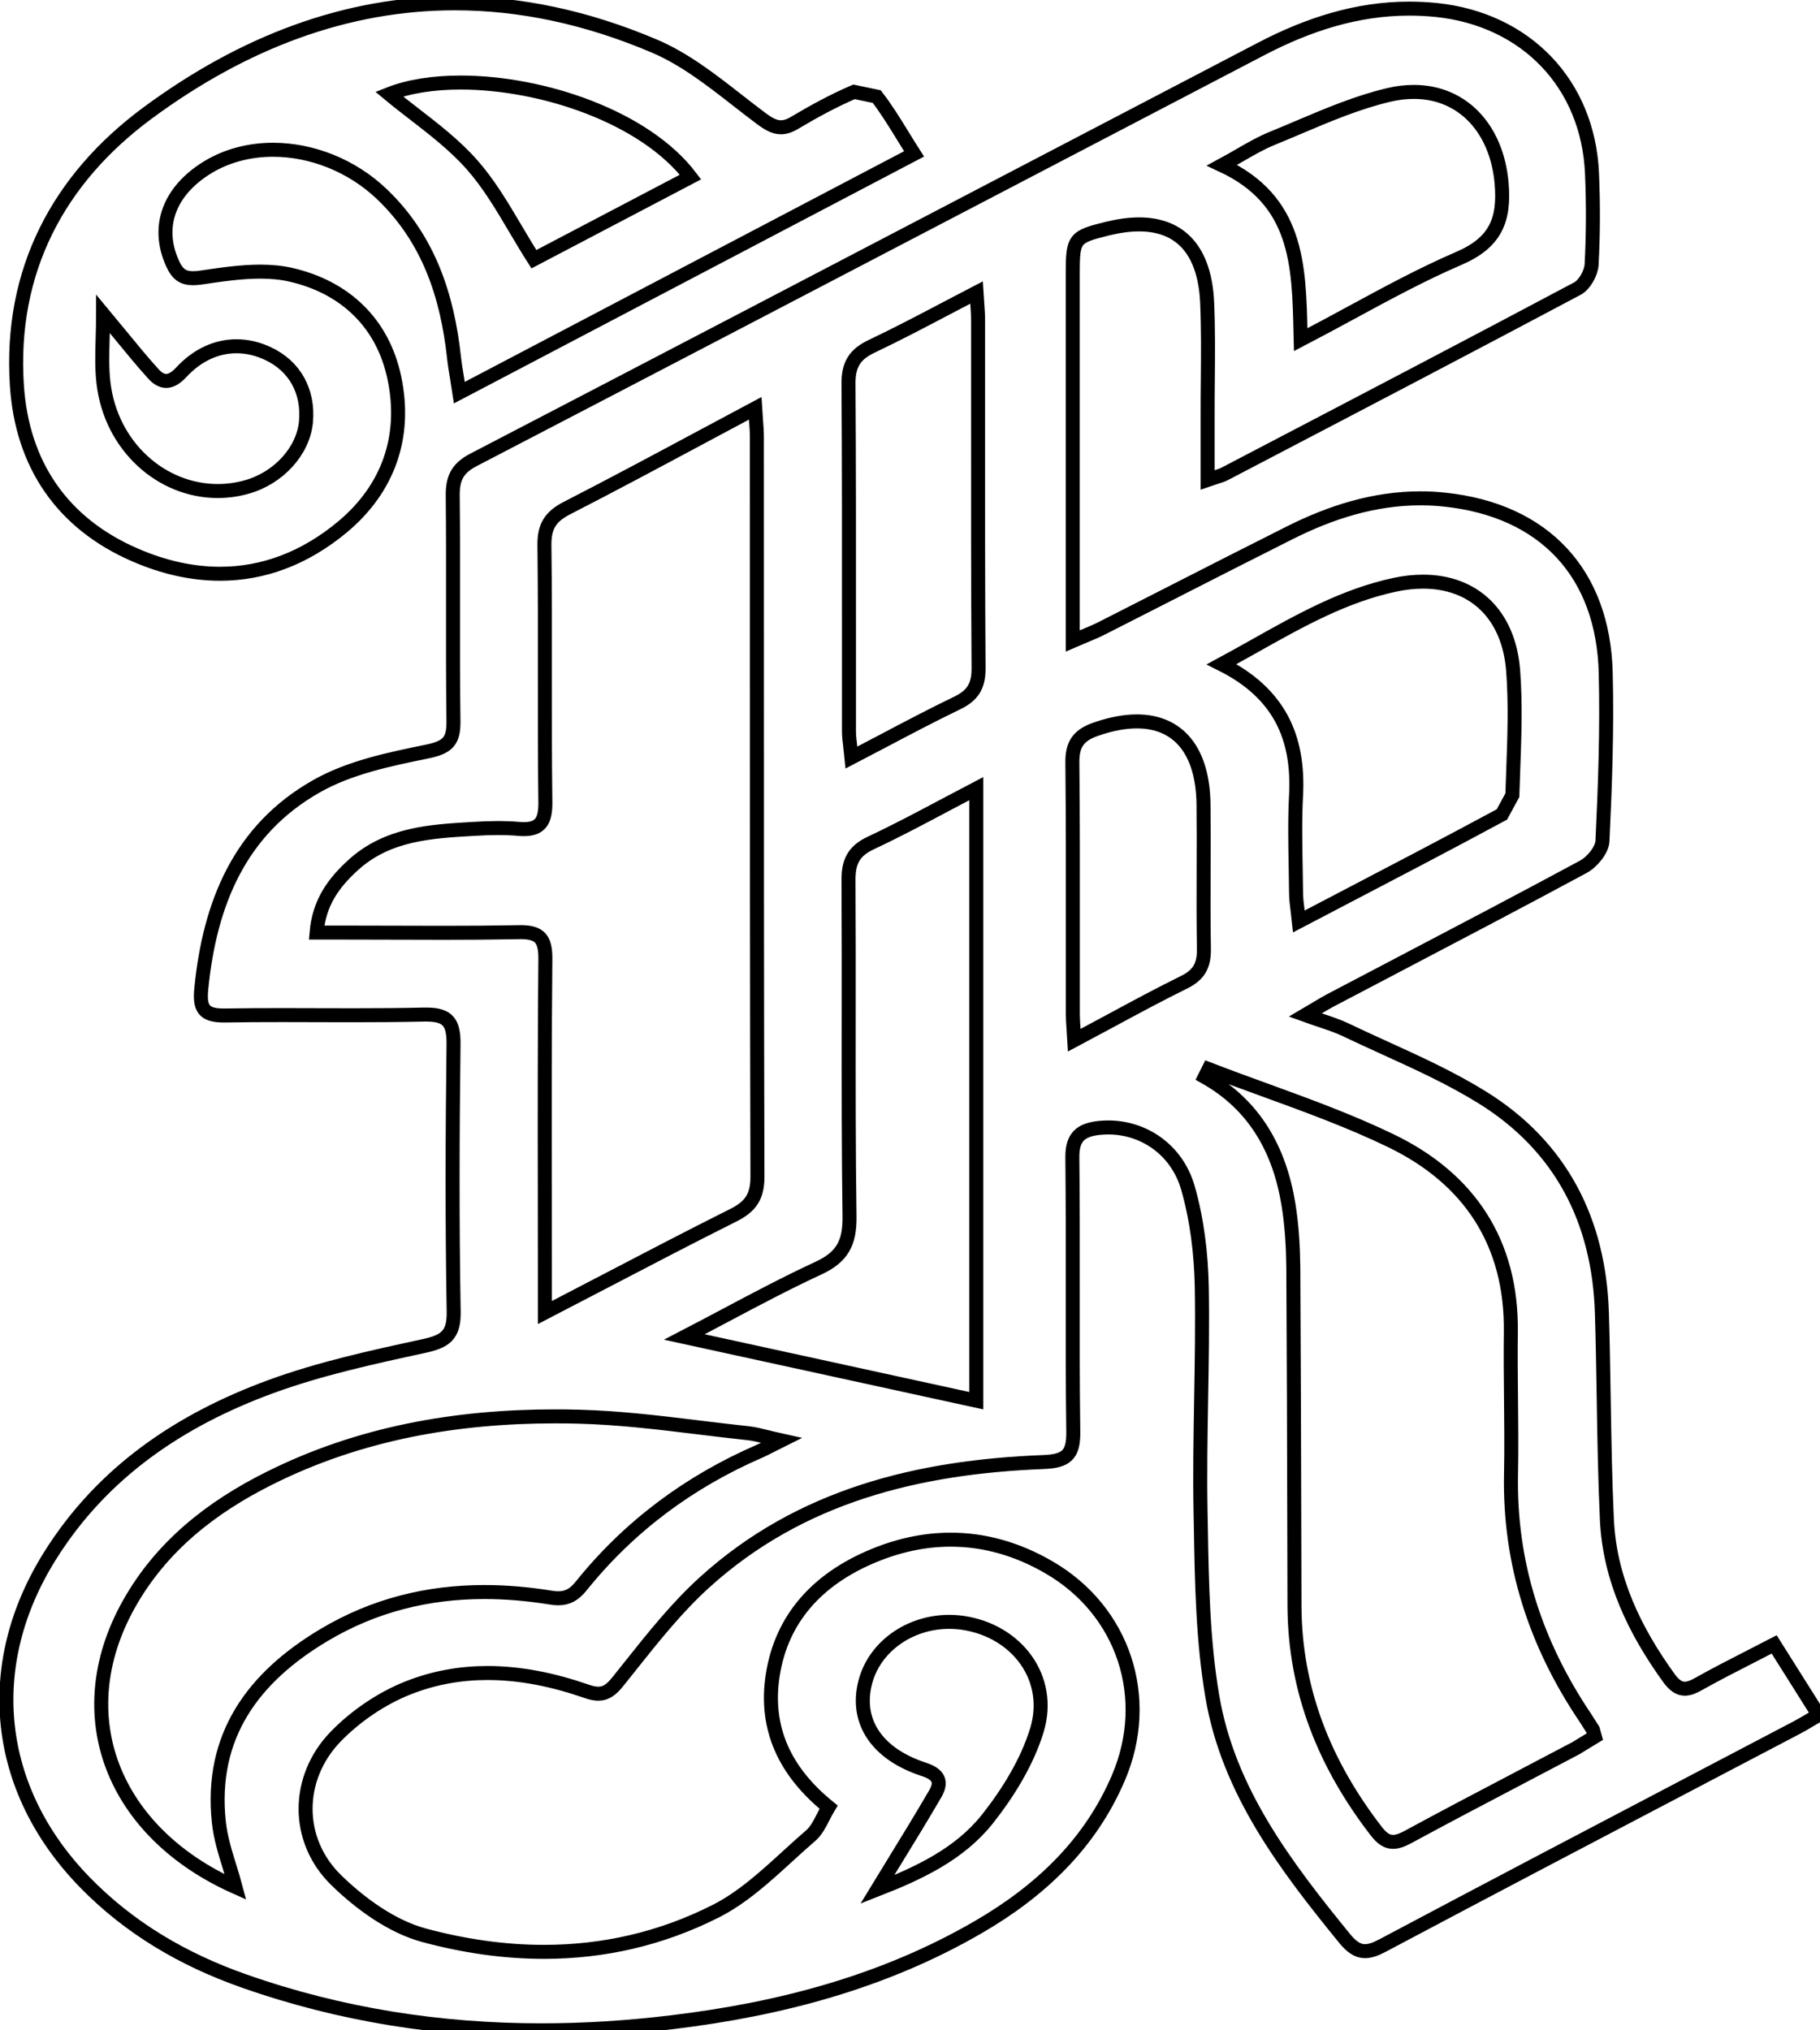 <svg width="130" height="145" viewBox="0 0 130 145" fill="none" xmlns="http://www.w3.org/2000/svg">
<path fill-rule="evenodd" clip-rule="evenodd" d="M62.669 134.936C63.037 134.332 63.402 133.738 63.762 133.15C64.811 131.442 65.826 129.787 66.801 128.112C67.302 127.258 67.063 126.712 65.997 126.366C62.608 125.262 61.091 122.926 61.8 120.155C62.457 117.59 64.983 115.828 67.793 115.828C68.111 115.828 68.434 115.851 68.763 115.895C72.638 116.464 75.197 119.854 74.06 123.578C73.363 125.848 72.013 128.033 70.531 129.907C68.545 132.41 65.658 133.765 62.669 134.936ZM16.825 134.769C8.055 130.86 4.765 122.519 9.192 114.591C11.5 110.46 15.063 107.655 19.245 105.569C25.701 102.341 32.593 101.153 39.668 101.153C40.231 101.153 40.8 101.159 41.368 101.176C44.247 101.252 47.12 101.602 49.993 101.953C51.148 102.094 52.306 102.235 53.462 102.358C53.876 102.404 54.285 102.506 54.803 102.634C55.095 102.706 55.422 102.787 55.804 102.871C55.528 103.008 55.304 103.123 55.111 103.221L55.109 103.223C54.748 103.407 54.5 103.534 54.243 103.646C49.224 105.826 44.953 108.993 41.519 113.258C41.028 113.872 40.554 114.145 39.874 114.145C39.707 114.145 39.529 114.128 39.334 114.095C37.739 113.838 36.166 113.698 34.605 113.698C30.602 113.698 26.738 114.618 23.114 116.787C18.107 119.781 14.974 123.964 15.632 130.135C15.75 131.229 16.081 132.299 16.404 133.341C16.553 133.823 16.701 134.299 16.825 134.769ZM99.499 131.54C99.086 131.54 98.718 131.317 98.305 130.777C94.631 126.021 92.48 120.735 92.463 114.657C92.458 112.868 92.453 111.078 92.449 109.288C92.433 103.021 92.418 96.754 92.379 90.488C92.362 89.01 92.273 87.51 92.039 86.055C91.409 82.158 89.653 78.93 86.056 76.912L86.335 76.354C87.667 76.868 89.011 77.358 90.356 77.847C93.396 78.954 96.438 80.061 99.337 81.461C104.924 84.154 108.002 88.72 107.918 95.149C107.897 96.727 107.913 98.306 107.929 99.886C107.947 101.677 107.965 103.468 107.93 105.257C107.801 111.652 109.686 117.407 113.232 122.67L113.783 123.534L113.918 124.025L112.552 124.856C111.183 125.58 109.813 126.298 108.443 127.016L108.432 127.022L108.427 127.025C105.806 128.399 103.187 129.772 100.586 131.184C100.168 131.412 99.817 131.54 99.499 131.54ZM69.735 100.033C62.765 98.51 55.896 97.011 48.882 95.483C49.838 94.988 50.787 94.484 51.734 93.982C53.963 92.799 56.184 91.622 58.461 90.566C60.173 89.774 60.702 88.753 60.68 86.891C60.614 82.169 60.618 77.445 60.622 72.722C60.625 69.442 60.628 66.162 60.607 62.883C60.596 61.578 60.948 60.792 62.191 60.207C63.96 59.38 65.689 58.461 67.513 57.493L67.517 57.491C68.239 57.108 68.975 56.717 69.735 56.321V100.033ZM76.732 74.29C76.715 74.006 76.699 73.76 76.685 73.541C76.655 73.089 76.631 72.749 76.631 72.412C76.628 70.414 76.629 68.415 76.631 66.418C76.635 62.423 76.639 58.427 76.598 54.436C76.587 53.12 77.067 52.496 78.27 52.078C79.347 51.704 80.328 51.52 81.204 51.52C84.164 51.52 85.926 53.605 85.965 57.464C85.983 59.02 85.977 60.575 85.972 62.13V62.133V62.135V62.138V62.141C85.966 64.008 85.96 65.874 85.993 67.74C86.015 68.904 85.675 69.612 84.576 70.148C82.8 71.024 81.054 71.966 79.201 72.965L79.199 72.967C78.4 73.398 77.582 73.839 76.732 74.29ZM92.688 65.052C92.63 64.581 92.58 64.186 92.576 63.791C92.57 63.184 92.559 62.577 92.549 61.97C92.517 60.235 92.485 58.498 92.576 56.772C92.782 52.674 91.394 49.507 87.257 47.438C88.053 47.008 88.833 46.57 89.602 46.139C92.897 44.29 96.023 42.537 99.607 41.768C100.321 41.612 101.001 41.54 101.647 41.54C105.249 41.54 107.77 43.859 108.082 47.895C108.262 50.265 108.174 52.659 108.086 55.049C108.065 55.63 108.043 56.21 108.026 56.789L107.279 58.166C103.338 60.291 99.374 62.36 95.239 64.518C94.425 64.943 93.605 65.372 92.777 65.805C92.748 65.53 92.717 65.282 92.688 65.052ZM37.42 59.214C38.575 59.214 38.976 58.656 38.954 57.274C38.915 54.216 38.918 51.156 38.92 48.097C38.923 45.037 38.926 41.978 38.887 38.919C38.876 37.576 39.328 36.884 40.504 36.282C43.677 34.655 46.821 32.971 50.069 31.232L50.072 31.23C51.343 30.549 52.63 29.86 53.941 29.162C53.96 29.484 53.981 29.767 54.002 30.026C54.035 30.459 54.063 30.826 54.063 31.191C54.065 35.595 54.065 39.999 54.065 44.403C54.065 57.612 54.065 70.822 54.103 84.031C54.108 85.453 53.612 86.172 52.386 86.785C49.281 88.339 46.204 89.944 42.99 91.621L42.985 91.623C41.657 92.315 40.306 93.019 38.92 93.738V91.496C38.92 89.513 38.918 87.529 38.915 85.544V85.541V85.538V85.536C38.907 79.86 38.9 74.183 38.954 68.509C38.971 67.036 38.541 66.569 37.164 66.569C37.114 66.569 37.064 66.569 37.013 66.574C35.235 66.607 33.456 66.618 31.678 66.618C30.51 66.618 29.341 66.614 28.172 66.61C27.001 66.606 25.829 66.602 24.658 66.602H22.612C22.796 64.433 23.86 63.022 25.227 61.779C27.676 59.551 30.746 59.374 33.808 59.198L33.908 59.192C34.476 59.158 35.05 59.136 35.619 59.136C36.082 59.136 36.539 59.153 36.997 59.192C37.147 59.209 37.287 59.214 37.42 59.214ZM60.819 54.101C60.792 53.823 60.763 53.577 60.736 53.351C60.686 52.93 60.644 52.582 60.641 52.234C60.639 49.867 60.64 47.501 60.641 45.133V45.13C60.644 39.211 60.647 33.29 60.607 27.372C60.602 26.034 61.064 25.298 62.258 24.735C64.016 23.9 65.744 22.993 67.556 22.041L67.558 22.04L67.562 22.038L67.571 22.032L67.576 22.03L67.584 22.026L67.587 22.024L67.595 22.02L67.599 22.018C68.3 21.649 69.017 21.274 69.751 20.893C69.767 21.15 69.784 21.378 69.799 21.586C69.835 22.085 69.862 22.471 69.862 22.856C69.864 25.222 69.863 27.589 69.862 29.956V29.958C69.859 35.878 69.856 41.8 69.897 47.718C69.907 48.994 69.478 49.675 68.352 50.215C66.624 51.048 64.924 51.943 63.134 52.887C62.382 53.284 61.613 53.689 60.819 54.101ZM92.894 23.805V23.787C92.786 18.885 92.686 14.311 87.289 11.799C87.739 11.556 88.155 11.316 88.551 11.087C89.369 10.615 90.105 10.191 90.886 9.876C91.503 9.624 92.12 9.363 92.736 9.102C94.853 8.204 96.977 7.304 99.188 6.782C99.812 6.631 100.414 6.564 100.989 6.564C104.479 6.564 106.91 9.196 107.256 13.065C107.49 15.736 106.81 17.336 104.183 18.462C101.589 19.58 99.095 20.932 96.487 22.346C95.321 22.977 94.133 23.621 92.904 24.261C92.9 24.108 92.897 23.957 92.894 23.805ZM100.661 0.615C96.914 0.615 93.435 1.747 90.09 3.492C84.231 6.549 78.372 9.608 72.513 12.667L72.507 12.671L72.5 12.674C59.61 19.405 46.721 26.136 33.822 32.842C32.667 33.439 32.327 34.163 32.338 35.39C32.365 37.968 32.362 40.545 32.359 43.121C32.356 45.921 32.353 48.721 32.389 51.52C32.405 52.947 31.964 53.371 30.515 53.672C27.805 54.224 24.95 54.815 22.592 56.159C17.106 59.27 14.976 64.55 14.379 70.605C14.24 71.999 14.546 72.523 15.968 72.523H16.063C17.424 72.501 18.778 72.495 20.139 72.495C20.98 72.495 21.817 72.495 22.653 72.501C23.091 72.501 23.53 72.502 23.969 72.504C24.408 72.505 24.847 72.506 25.285 72.506C26.958 72.506 28.631 72.495 30.303 72.457H30.465C32.031 72.457 32.416 73.058 32.394 74.614C32.316 80.959 32.294 87.31 32.405 93.66C32.438 95.377 31.797 95.801 30.247 96.136C26.573 96.933 22.859 97.741 19.341 99.029C12.874 101.399 7.315 105.129 3.568 111.117C-1.333 118.94 -0.39 127.782 6.027 134.395C9.239 137.702 13.097 139.954 17.429 141.476C24.387 143.924 31.479 145 38.667 145C41.783 145 44.911 144.799 48.055 144.414C55.711 143.489 63.115 141.549 69.856 137.64C74.255 135.092 77.857 131.73 79.892 126.952C82.312 121.27 80.266 115.031 74.93 111.937C72.649 110.61 70.291 109.958 67.91 109.958C65.975 109.958 64.024 110.387 62.078 111.24C58.443 112.834 55.845 115.516 55.198 119.614C54.596 123.467 56.09 126.55 59.185 129.059C59.044 129.289 58.921 129.531 58.8 129.77C58.544 130.272 58.295 130.76 57.913 131.089C57.359 131.565 56.815 132.063 56.268 132.562L56.266 132.563C54.651 134.038 53.027 135.523 51.144 136.48C47.186 138.487 43.049 139.396 38.856 139.396C36.007 139.396 33.13 138.978 30.264 138.204C27.973 137.579 25.737 135.956 23.997 134.256C21.092 131.406 21.131 126.979 23.958 124.041C25.38 122.57 27.237 121.304 29.132 120.551C31.011 119.804 32.918 119.481 34.825 119.481C37.189 119.481 39.559 119.976 41.889 120.785C42.218 120.902 42.497 120.958 42.742 120.958C43.277 120.958 43.668 120.679 44.142 120.083C44.426 119.728 44.71 119.372 44.994 119.016L44.996 119.013L44.998 119.011L45 119.008C46.672 116.907 48.359 114.787 50.331 113.001C57.166 106.807 65.591 104.761 74.534 104.415C76.151 104.349 76.686 103.919 76.663 102.252C76.617 98.838 76.621 95.424 76.625 92.009C76.628 88.906 76.631 85.799 76.597 82.693C76.575 81.182 77.204 80.686 78.559 80.547C78.766 80.53 78.967 80.519 79.167 80.519C81.671 80.519 84.051 82.08 84.849 84.823C85.501 87.092 85.796 89.534 85.841 91.909C85.888 94.566 85.843 97.225 85.796 99.885C85.751 102.545 85.704 105.205 85.752 107.861C85.759 108.237 85.766 108.614 85.773 108.991V108.994C85.844 113.073 85.916 117.186 86.599 121.181C87.748 127.917 91.823 133.258 96.044 138.438C96.557 139.062 96.993 139.346 97.5 139.346C97.857 139.346 98.247 139.212 98.732 138.956C106.353 134.908 113.997 130.9 121.639 126.894L121.642 126.892C123.873 125.723 126.103 124.554 128.332 123.383C128.665 123.211 128.986 123.019 129.342 122.806C129.517 122.701 129.702 122.59 129.9 122.475C128.795 120.729 127.775 119.107 126.727 117.44C126.132 117.749 125.556 118.044 124.993 118.331L124.982 118.337L124.979 118.338C123.713 118.985 122.517 119.597 121.346 120.255C120.967 120.473 120.644 120.601 120.343 120.601C119.952 120.601 119.601 120.378 119.222 119.86C116.758 116.453 114.973 112.762 114.778 108.519C114.643 105.613 114.596 102.704 114.549 99.792V99.789C114.516 97.786 114.483 95.781 114.422 93.777C114.221 87.204 111.511 81.885 105.908 78.394C103.694 77.017 101.302 75.927 98.912 74.839C97.973 74.41 97.034 73.983 96.106 73.538C95.582 73.288 95.026 73.102 94.365 72.88C94.02 72.764 93.647 72.639 93.235 72.49C93.548 72.306 93.809 72.151 94.037 72.014C94.434 71.777 94.733 71.599 95.041 71.436C96.591 70.621 98.143 69.807 99.695 68.994L99.713 68.984C104.181 66.642 108.649 64.301 113.089 61.907C113.714 61.573 114.427 60.719 114.461 60.068C114.65 56.075 114.795 52.066 114.694 48.069C114.527 40.937 110.301 36.438 103.215 35.685C102.623 35.618 102.038 35.59 101.458 35.59C98.18 35.59 95.091 36.561 92.136 38.044C89.357 39.438 86.59 40.849 83.821 42.261L83.819 42.263L83.816 42.264C82.103 43.137 80.391 44.011 78.677 44.88C78.306 45.068 77.923 45.227 77.47 45.415C77.214 45.521 76.935 45.637 76.625 45.772V43.408V19.555C76.625 17.024 76.714 16.913 79.128 16.321C79.936 16.126 80.684 16.026 81.364 16.026C84.358 16.026 86.064 17.933 86.226 21.624C86.306 23.461 86.29 25.304 86.273 27.147C86.265 27.993 86.257 28.84 86.26 29.686V34.269C86.484 34.191 86.671 34.132 86.833 34.082C87.098 34 87.295 33.938 87.475 33.845L89.781 32.64C97.422 28.649 105.063 24.656 112.676 20.609C113.184 20.336 113.652 19.499 113.686 18.897C113.802 16.734 113.809 14.554 113.714 12.38C113.435 5.984 108.996 1.39 102.618 0.715C101.954 0.648 101.308 0.615 100.661 0.615ZM7.391 27.349C7.921 31.877 11.534 35.067 15.549 35.067C16.234 35.067 16.926 34.977 17.617 34.782C19.897 34.147 21.659 32.212 21.854 30.132C22.055 27.946 21.051 26.14 19.133 25.247C18.398 24.902 17.639 24.729 16.892 24.729C15.476 24.729 14.099 25.342 12.939 26.597C12.555 27.01 12.203 27.205 11.874 27.205C11.556 27.205 11.255 27.032 10.954 26.698C10.175 25.841 9.441 24.946 8.595 23.914C8.212 23.448 7.806 22.953 7.364 22.421C7.364 23.025 7.347 23.597 7.332 24.147C7.3 25.284 7.271 26.324 7.391 27.349ZM36.811 16.33C35.849 14.703 34.911 13.12 33.716 11.766C32.498 10.388 31.015 9.243 29.583 8.136C28.97 7.662 28.365 7.195 27.794 6.72C29.205 6.162 30.978 5.895 32.901 5.895C38.756 5.895 46.066 8.359 49.322 12.642C47.48 13.609 45.668 14.559 43.884 15.496L43.877 15.499L43.857 15.51L43.815 15.532L43.767 15.557L43.732 15.576L43.728 15.578L43.647 15.62C41.781 16.599 39.944 17.563 38.137 18.512C37.674 17.788 37.24 17.054 36.811 16.33ZM32.489 0.236C24.794 0.236 17.441 2.973 10.521 8.086C4.176 12.781 0.68 19.332 1.204 27.495C1.567 33.177 4.455 37.392 9.657 39.638C11.697 40.525 13.732 40.976 15.718 40.976C18.801 40.976 21.761 39.884 24.471 37.626C27.738 34.894 29.049 31.18 28.168 26.987C27.342 23.051 24.627 20.52 20.819 19.633C20.105 19.466 19.358 19.399 18.595 19.399C17.22 19.399 15.796 19.61 14.443 19.81L14.435 19.812C14.19 19.851 13.978 19.868 13.788 19.868C13.069 19.868 12.668 19.589 12.317 18.797C11.146 16.205 12.06 13.651 14.82 11.956C16.208 11.108 17.831 10.696 19.503 10.696C22.252 10.696 25.135 11.806 27.303 13.89C30.621 17.074 31.953 21.127 32.433 25.561C32.486 26.035 32.564 26.506 32.653 27.043C32.703 27.35 32.758 27.679 32.812 28.041C36.746 25.977 40.642 23.93 44.523 21.893C51.446 18.257 58.323 14.646 65.29 10.991C65.008 10.549 64.745 10.122 64.491 9.709L64.49 9.707C63.864 8.69 63.29 7.759 62.625 6.899L61.002 6.559C59.536 7.189 58.125 7.958 56.748 8.778C56.386 8.995 56.073 9.09 55.778 9.09C55.304 9.09 54.875 8.839 54.345 8.443C53.79 8.029 53.239 7.599 52.686 7.168C50.791 5.689 48.879 4.197 46.729 3.286C41.873 1.223 37.116 0.236 32.489 0.236Z"/>

<path fill-rule="evenodd" clip-rule="evenodd" d="M62.669 134.936C63.037 134.332 63.402 133.738 63.762 133.15C64.811 131.442 65.826 129.787 66.801 128.112C67.302 127.258 67.063 126.712 65.997 126.366C62.608 125.262 61.091 122.926 61.8 120.155C62.457 117.59 64.983 115.828 67.793 115.828C68.111 115.828 68.434 115.851 68.763 115.895C72.638 116.464 75.197 119.854 74.06 123.578C73.363 125.848 72.013 128.033 70.531 129.907C68.545 132.41 65.658 133.765 62.669 134.936ZM16.825 134.769C8.055 130.86 4.765 122.519 9.192 114.591C11.5 110.46 15.063 107.655 19.245 105.569C25.701 102.341 32.593 101.153 39.668 101.153C40.231 101.153 40.8 101.159 41.368 101.176C44.247 101.252 47.12 101.602 49.993 101.953C51.148 102.094 52.306 102.235 53.462 102.358C53.876 102.404 54.285 102.506 54.803 102.634C55.095 102.706 55.422 102.787 55.804 102.871C55.528 103.008 55.304 103.123 55.111 103.221L55.109 103.223C54.748 103.407 54.5 103.534 54.243 103.646C49.224 105.826 44.953 108.993 41.519 113.258C41.028 113.872 40.554 114.145 39.874 114.145C39.707 114.145 39.529 114.128 39.334 114.095C37.739 113.838 36.166 113.698 34.605 113.698C30.602 113.698 26.738 114.618 23.114 116.787C18.107 119.781 14.974 123.964 15.632 130.135C15.75 131.229 16.081 132.299 16.404 133.341C16.553 133.823 16.701 134.299 16.825 134.769ZM99.499 131.54C99.086 131.54 98.718 131.317 98.305 130.777C94.631 126.021 92.48 120.735 92.463 114.657C92.458 112.868 92.453 111.078 92.449 109.288C92.433 103.021 92.418 96.754 92.379 90.488C92.362 89.01 92.273 87.51 92.039 86.055C91.409 82.158 89.653 78.93 86.056 76.912L86.335 76.354C87.667 76.868 89.011 77.358 90.356 77.847C93.396 78.954 96.438 80.061 99.337 81.461C104.924 84.154 108.002 88.72 107.918 95.149C107.897 96.727 107.913 98.306 107.929 99.886C107.947 101.677 107.965 103.468 107.93 105.257C107.801 111.652 109.686 117.407 113.232 122.67L113.783 123.534L113.918 124.025L112.552 124.856C111.183 125.58 109.813 126.298 108.443 127.016L108.432 127.022L108.427 127.025C105.806 128.399 103.187 129.772 100.586 131.184C100.168 131.412 99.817 131.54 99.499 131.54ZM69.735 100.033C62.765 98.51 55.896 97.011 48.882 95.483C49.838 94.988 50.787 94.484 51.734 93.982C53.963 92.799 56.184 91.622 58.461 90.566C60.173 89.774 60.702 88.753 60.68 86.891C60.614 82.169 60.618 77.445 60.622 72.722C60.625 69.442 60.628 66.162 60.607 62.883C60.596 61.578 60.948 60.792 62.191 60.207C63.96 59.38 65.689 58.461 67.513 57.493L67.517 57.491C68.239 57.108 68.975 56.717 69.735 56.321V100.033ZM76.732 74.29C76.715 74.006 76.699 73.76 76.685 73.541C76.655 73.089 76.631 72.749 76.631 72.412C76.628 70.414 76.629 68.415 76.631 66.418C76.635 62.423 76.639 58.427 76.598 54.436C76.587 53.12 77.067 52.496 78.27 52.078C79.347 51.704 80.328 51.52 81.204 51.52C84.164 51.52 85.926 53.605 85.965 57.464C85.983 59.02 85.977 60.575 85.972 62.13V62.133V62.135V62.138V62.141C85.966 64.008 85.96 65.874 85.993 67.74C86.015 68.904 85.675 69.612 84.576 70.148C82.8 71.024 81.054 71.966 79.201 72.965L79.199 72.967C78.4 73.398 77.582 73.839 76.732 74.29ZM92.688 65.052C92.63 64.581 92.58 64.186 92.576 63.791C92.57 63.184 92.559 62.577 92.549 61.97C92.517 60.235 92.485 58.498 92.576 56.772C92.782 52.674 91.394 49.507 87.257 47.438C88.053 47.008 88.833 46.57 89.602 46.139C92.897 44.29 96.023 42.537 99.607 41.768C100.321 41.612 101.001 41.54 101.647 41.54C105.249 41.54 107.77 43.859 108.082 47.895C108.262 50.265 108.174 52.659 108.086 55.049C108.065 55.63 108.043 56.21 108.026 56.789L107.279 58.166C103.338 60.291 99.374 62.36 95.239 64.518C94.425 64.943 93.605 65.372 92.777 65.805C92.748 65.53 92.717 65.282 92.688 65.052ZM37.42 59.214C38.575 59.214 38.976 58.656 38.954 57.274C38.915 54.216 38.918 51.156 38.92 48.097C38.923 45.037 38.926 41.978 38.887 38.919C38.876 37.576 39.328 36.884 40.504 36.282C43.677 34.655 46.821 32.971 50.069 31.232L50.072 31.23C51.343 30.549 52.63 29.86 53.941 29.162C53.96 29.484 53.981 29.767 54.002 30.026C54.035 30.459 54.063 30.826 54.063 31.191C54.065 35.595 54.065 39.999 54.065 44.403C54.065 57.612 54.065 70.822 54.103 84.031C54.108 85.453 53.612 86.172 52.386 86.785C49.281 88.339 46.204 89.944 42.99 91.621L42.985 91.623C41.657 92.315 40.306 93.019 38.92 93.738V91.496C38.92 89.513 38.918 87.529 38.915 85.544V85.541V85.538V85.536C38.907 79.86 38.9 74.183 38.954 68.509C38.971 67.036 38.541 66.569 37.164 66.569C37.114 66.569 37.064 66.569 37.013 66.574C35.235 66.607 33.456 66.618 31.678 66.618C30.51 66.618 29.341 66.614 28.172 66.61C27.001 66.606 25.829 66.602 24.658 66.602H22.612C22.796 64.433 23.86 63.022 25.227 61.779C27.676 59.551 30.746 59.374 33.808 59.198L33.908 59.192C34.476 59.158 35.05 59.136 35.619 59.136C36.082 59.136 36.539 59.153 36.997 59.192C37.147 59.209 37.287 59.214 37.42 59.214ZM60.819 54.101C60.792 53.823 60.763 53.577 60.736 53.351C60.686 52.93 60.644 52.582 60.641 52.234C60.639 49.867 60.64 47.501 60.641 45.133V45.13C60.644 39.211 60.647 33.29 60.607 27.372C60.602 26.034 61.064 25.298 62.258 24.735C64.016 23.9 65.744 22.993 67.556 22.041L67.558 22.04L67.562 22.038L67.571 22.032L67.576 22.03L67.584 22.026L67.587 22.024L67.595 22.02L67.599 22.018C68.3 21.649 69.017 21.274 69.751 20.893C69.767 21.15 69.784 21.378 69.799 21.586C69.835 22.085 69.862 22.471 69.862 22.856C69.864 25.222 69.863 27.589 69.862 29.956V29.958C69.859 35.878 69.856 41.8 69.897 47.718C69.907 48.994 69.478 49.675 68.352 50.215C66.624 51.048 64.924 51.943 63.134 52.887C62.382 53.284 61.613 53.689 60.819 54.101ZM92.894 23.805V23.787C92.786 18.885 92.686 14.311 87.289 11.799C87.739 11.556 88.155 11.316 88.551 11.087C89.369 10.615 90.105 10.191 90.886 9.876C91.503 9.624 92.12 9.363 92.736 9.102C94.853 8.204 96.977 7.304 99.188 6.782C99.812 6.631 100.414 6.564 100.989 6.564C104.479 6.564 106.91 9.196 107.256 13.065C107.49 15.736 106.81 17.336 104.183 18.462C101.589 19.58 99.095 20.932 96.487 22.346C95.321 22.977 94.133 23.621 92.904 24.261C92.9 24.108 92.897 23.957 92.894 23.805ZM100.661 0.615C96.914 0.615 93.435 1.747 90.09 3.492C84.231 6.549 78.372 9.608 72.513 12.667L72.507 12.671L72.5 12.674C59.61 19.405 46.721 26.136 33.822 32.842C32.667 33.439 32.327 34.163 32.338 35.39C32.365 37.968 32.362 40.545 32.359 43.121C32.356 45.921 32.353 48.721 32.389 51.52C32.405 52.947 31.964 53.371 30.515 53.672C27.805 54.224 24.95 54.815 22.592 56.159C17.106 59.27 14.976 64.55 14.379 70.605C14.24 71.999 14.546 72.523 15.968 72.523H16.063C17.424 72.501 18.778 72.495 20.139 72.495C20.98 72.495 21.817 72.495 22.653 72.501C23.091 72.501 23.53 72.502 23.969 72.504C24.408 72.505 24.847 72.506 25.285 72.506C26.958 72.506 28.631 72.495 30.303 72.457H30.465C32.031 72.457 32.416 73.058 32.394 74.614C32.316 80.959 32.294 87.31 32.405 93.66C32.438 95.377 31.797 95.801 30.247 96.136C26.573 96.933 22.859 97.741 19.341 99.029C12.874 101.399 7.315 105.129 3.568 111.117C-1.333 118.94 -0.39 127.782 6.027 134.395C9.239 137.702 13.097 139.954 17.429 141.476C24.387 143.924 31.479 145 38.667 145C41.783 145 44.911 144.799 48.055 144.414C55.711 143.489 63.115 141.549 69.856 137.64C74.255 135.092 77.857 131.73 79.892 126.952C82.312 121.27 80.266 115.031 74.93 111.937C72.649 110.61 70.291 109.958 67.91 109.958C65.975 109.958 64.024 110.387 62.078 111.24C58.443 112.834 55.845 115.516 55.198 119.614C54.596 123.467 56.09 126.55 59.185 129.059C59.044 129.289 58.921 129.531 58.8 129.77C58.544 130.272 58.295 130.76 57.913 131.089C57.359 131.565 56.815 132.063 56.268 132.562L56.266 132.563C54.651 134.038 53.027 135.523 51.144 136.48C47.186 138.487 43.049 139.396 38.856 139.396C36.007 139.396 33.13 138.978 30.264 138.204C27.973 137.579 25.737 135.956 23.997 134.256C21.092 131.406 21.131 126.979 23.958 124.041C25.38 122.57 27.237 121.304 29.132 120.551C31.011 119.804 32.918 119.481 34.825 119.481C37.189 119.481 39.559 119.976 41.889 120.785C42.218 120.902 42.497 120.958 42.742 120.958C43.277 120.958 43.668 120.679 44.142 120.083C44.426 119.728 44.71 119.372 44.994 119.016L44.996 119.013L44.998 119.011L45 119.008C46.672 116.907 48.359 114.787 50.331 113.001C57.166 106.807 65.591 104.761 74.534 104.415C76.151 104.349 76.686 103.919 76.663 102.252C76.617 98.838 76.621 95.424 76.625 92.009C76.628 88.906 76.631 85.799 76.597 82.693C76.575 81.182 77.204 80.686 78.559 80.547C78.766 80.53 78.967 80.519 79.167 80.519C81.671 80.519 84.051 82.08 84.849 84.823C85.501 87.092 85.796 89.534 85.841 91.909C85.888 94.566 85.843 97.225 85.796 99.885C85.751 102.545 85.704 105.205 85.752 107.861C85.759 108.237 85.766 108.614 85.773 108.991V108.994C85.844 113.073 85.916 117.186 86.599 121.181C87.748 127.917 91.823 133.258 96.044 138.438C96.557 139.062 96.993 139.346 97.5 139.346C97.857 139.346 98.247 139.212 98.732 138.956C106.353 134.908 113.997 130.9 121.639 126.894L121.642 126.892C123.873 125.723 126.103 124.554 128.332 123.383C128.665 123.211 128.986 123.019 129.342 122.806C129.517 122.701 129.702 122.59 129.9 122.475C128.795 120.729 127.775 119.107 126.727 117.44C126.132 117.749 125.556 118.044 124.993 118.331L124.982 118.337L124.979 118.338C123.713 118.985 122.517 119.597 121.346 120.255C120.967 120.473 120.644 120.601 120.343 120.601C119.952 120.601 119.601 120.378 119.222 119.86C116.758 116.453 114.973 112.762 114.778 108.519C114.643 105.613 114.596 102.704 114.549 99.792V99.789C114.516 97.786 114.483 95.781 114.422 93.777C114.221 87.204 111.511 81.885 105.908 78.394C103.694 77.017 101.302 75.927 98.912 74.839C97.973 74.41 97.034 73.983 96.106 73.538C95.582 73.288 95.026 73.102 94.365 72.88C94.02 72.764 93.647 72.639 93.235 72.49C93.548 72.306 93.809 72.151 94.037 72.014C94.434 71.777 94.733 71.599 95.041 71.436C96.591 70.621 98.143 69.807 99.695 68.994L99.713 68.984C104.181 66.642 108.649 64.301 113.089 61.907C113.714 61.573 114.427 60.719 114.461 60.068C114.65 56.075 114.795 52.066 114.694 48.069C114.527 40.937 110.301 36.438 103.215 35.685C102.623 35.618 102.038 35.59 101.458 35.59C98.18 35.59 95.091 36.561 92.136 38.044C89.357 39.438 86.59 40.849 83.821 42.261L83.819 42.263L83.816 42.264C82.103 43.137 80.391 44.011 78.677 44.88C78.306 45.068 77.923 45.227 77.47 45.415C77.214 45.521 76.935 45.637 76.625 45.772V43.408V19.555C76.625 17.024 76.714 16.913 79.128 16.321C79.936 16.126 80.684 16.026 81.364 16.026C84.358 16.026 86.064 17.933 86.226 21.624C86.306 23.461 86.29 25.304 86.273 27.147C86.265 27.993 86.257 28.84 86.26 29.686V34.269C86.484 34.191 86.671 34.132 86.833 34.082C87.098 34 87.295 33.938 87.475 33.845L89.781 32.64C97.422 28.649 105.063 24.656 112.676 20.609C113.184 20.336 113.652 19.499 113.686 18.897C113.802 16.734 113.809 14.554 113.714 12.38C113.435 5.984 108.996 1.39 102.618 0.715C101.954 0.648 101.308 0.615 100.661 0.615ZM7.391 27.349C7.921 31.877 11.534 35.067 15.549 35.067C16.234 35.067 16.926 34.977 17.617 34.782C19.897 34.147 21.659 32.212 21.854 30.132C22.055 27.946 21.051 26.14 19.133 25.247C18.398 24.902 17.639 24.729 16.892 24.729C15.476 24.729 14.099 25.342 12.939 26.597C12.555 27.01 12.203 27.205 11.874 27.205C11.556 27.205 11.255 27.032 10.954 26.698C10.175 25.841 9.441 24.946 8.595 23.914C8.212 23.448 7.806 22.953 7.364 22.421C7.364 23.025 7.347 23.597 7.332 24.147C7.3 25.284 7.271 26.324 7.391 27.349ZM36.811 16.33C35.849 14.703 34.911 13.12 33.716 11.766C32.498 10.388 31.015 9.243 29.583 8.136C28.97 7.662 28.365 7.195 27.794 6.72C29.205 6.162 30.978 5.895 32.901 5.895C38.756 5.895 46.066 8.359 49.322 12.642C47.48 13.609 45.668 14.559 43.884 15.496L43.877 15.499L43.857 15.51L43.815 15.532L43.767 15.557L43.732 15.576L43.728 15.578L43.647 15.62C41.781 16.599 39.944 17.563 38.137 18.512C37.674 17.788 37.24 17.054 36.811 16.33ZM32.489 0.236C24.794 0.236 17.441 2.973 10.521 8.086C4.176 12.781 0.68 19.332 1.204 27.495C1.567 33.177 4.455 37.392 9.657 39.638C11.697 40.525 13.732 40.976 15.718 40.976C18.801 40.976 21.761 39.884 24.471 37.626C27.738 34.894 29.049 31.18 28.168 26.987C27.342 23.051 24.627 20.52 20.819 19.633C20.105 19.466 19.358 19.399 18.595 19.399C17.22 19.399 15.796 19.61 14.443 19.81L14.435 19.812C14.19 19.851 13.978 19.868 13.788 19.868C13.069 19.868 12.668 19.589 12.317 18.797C11.146 16.205 12.06 13.651 14.82 11.956C16.208 11.108 17.831 10.696 19.503 10.696C22.252 10.696 25.135 11.806 27.303 13.89C30.621 17.074 31.953 21.127 32.433 25.561C32.486 26.035 32.564 26.506 32.653 27.043C32.703 27.35 32.758 27.679 32.812 28.041C36.746 25.977 40.642 23.93 44.523 21.893C51.446 18.257 58.323 14.646 65.29 10.991C65.008 10.549 64.745 10.122 64.491 9.709L64.49 9.707C63.864 8.69 63.29 7.759 62.625 6.899L61.002 6.559C59.536 7.189 58.125 7.958 56.748 8.778C56.386 8.995 56.073 9.09 55.778 9.09C55.304 9.09 54.875 8.839 54.345 8.443C53.79 8.029 53.239 7.599 52.686 7.168C50.791 5.689 48.879 4.197 46.729 3.286C41.873 1.223 37.116 0.236 32.489 0.236Z" stroke="black" stroke-width="1"/>
</svg>
